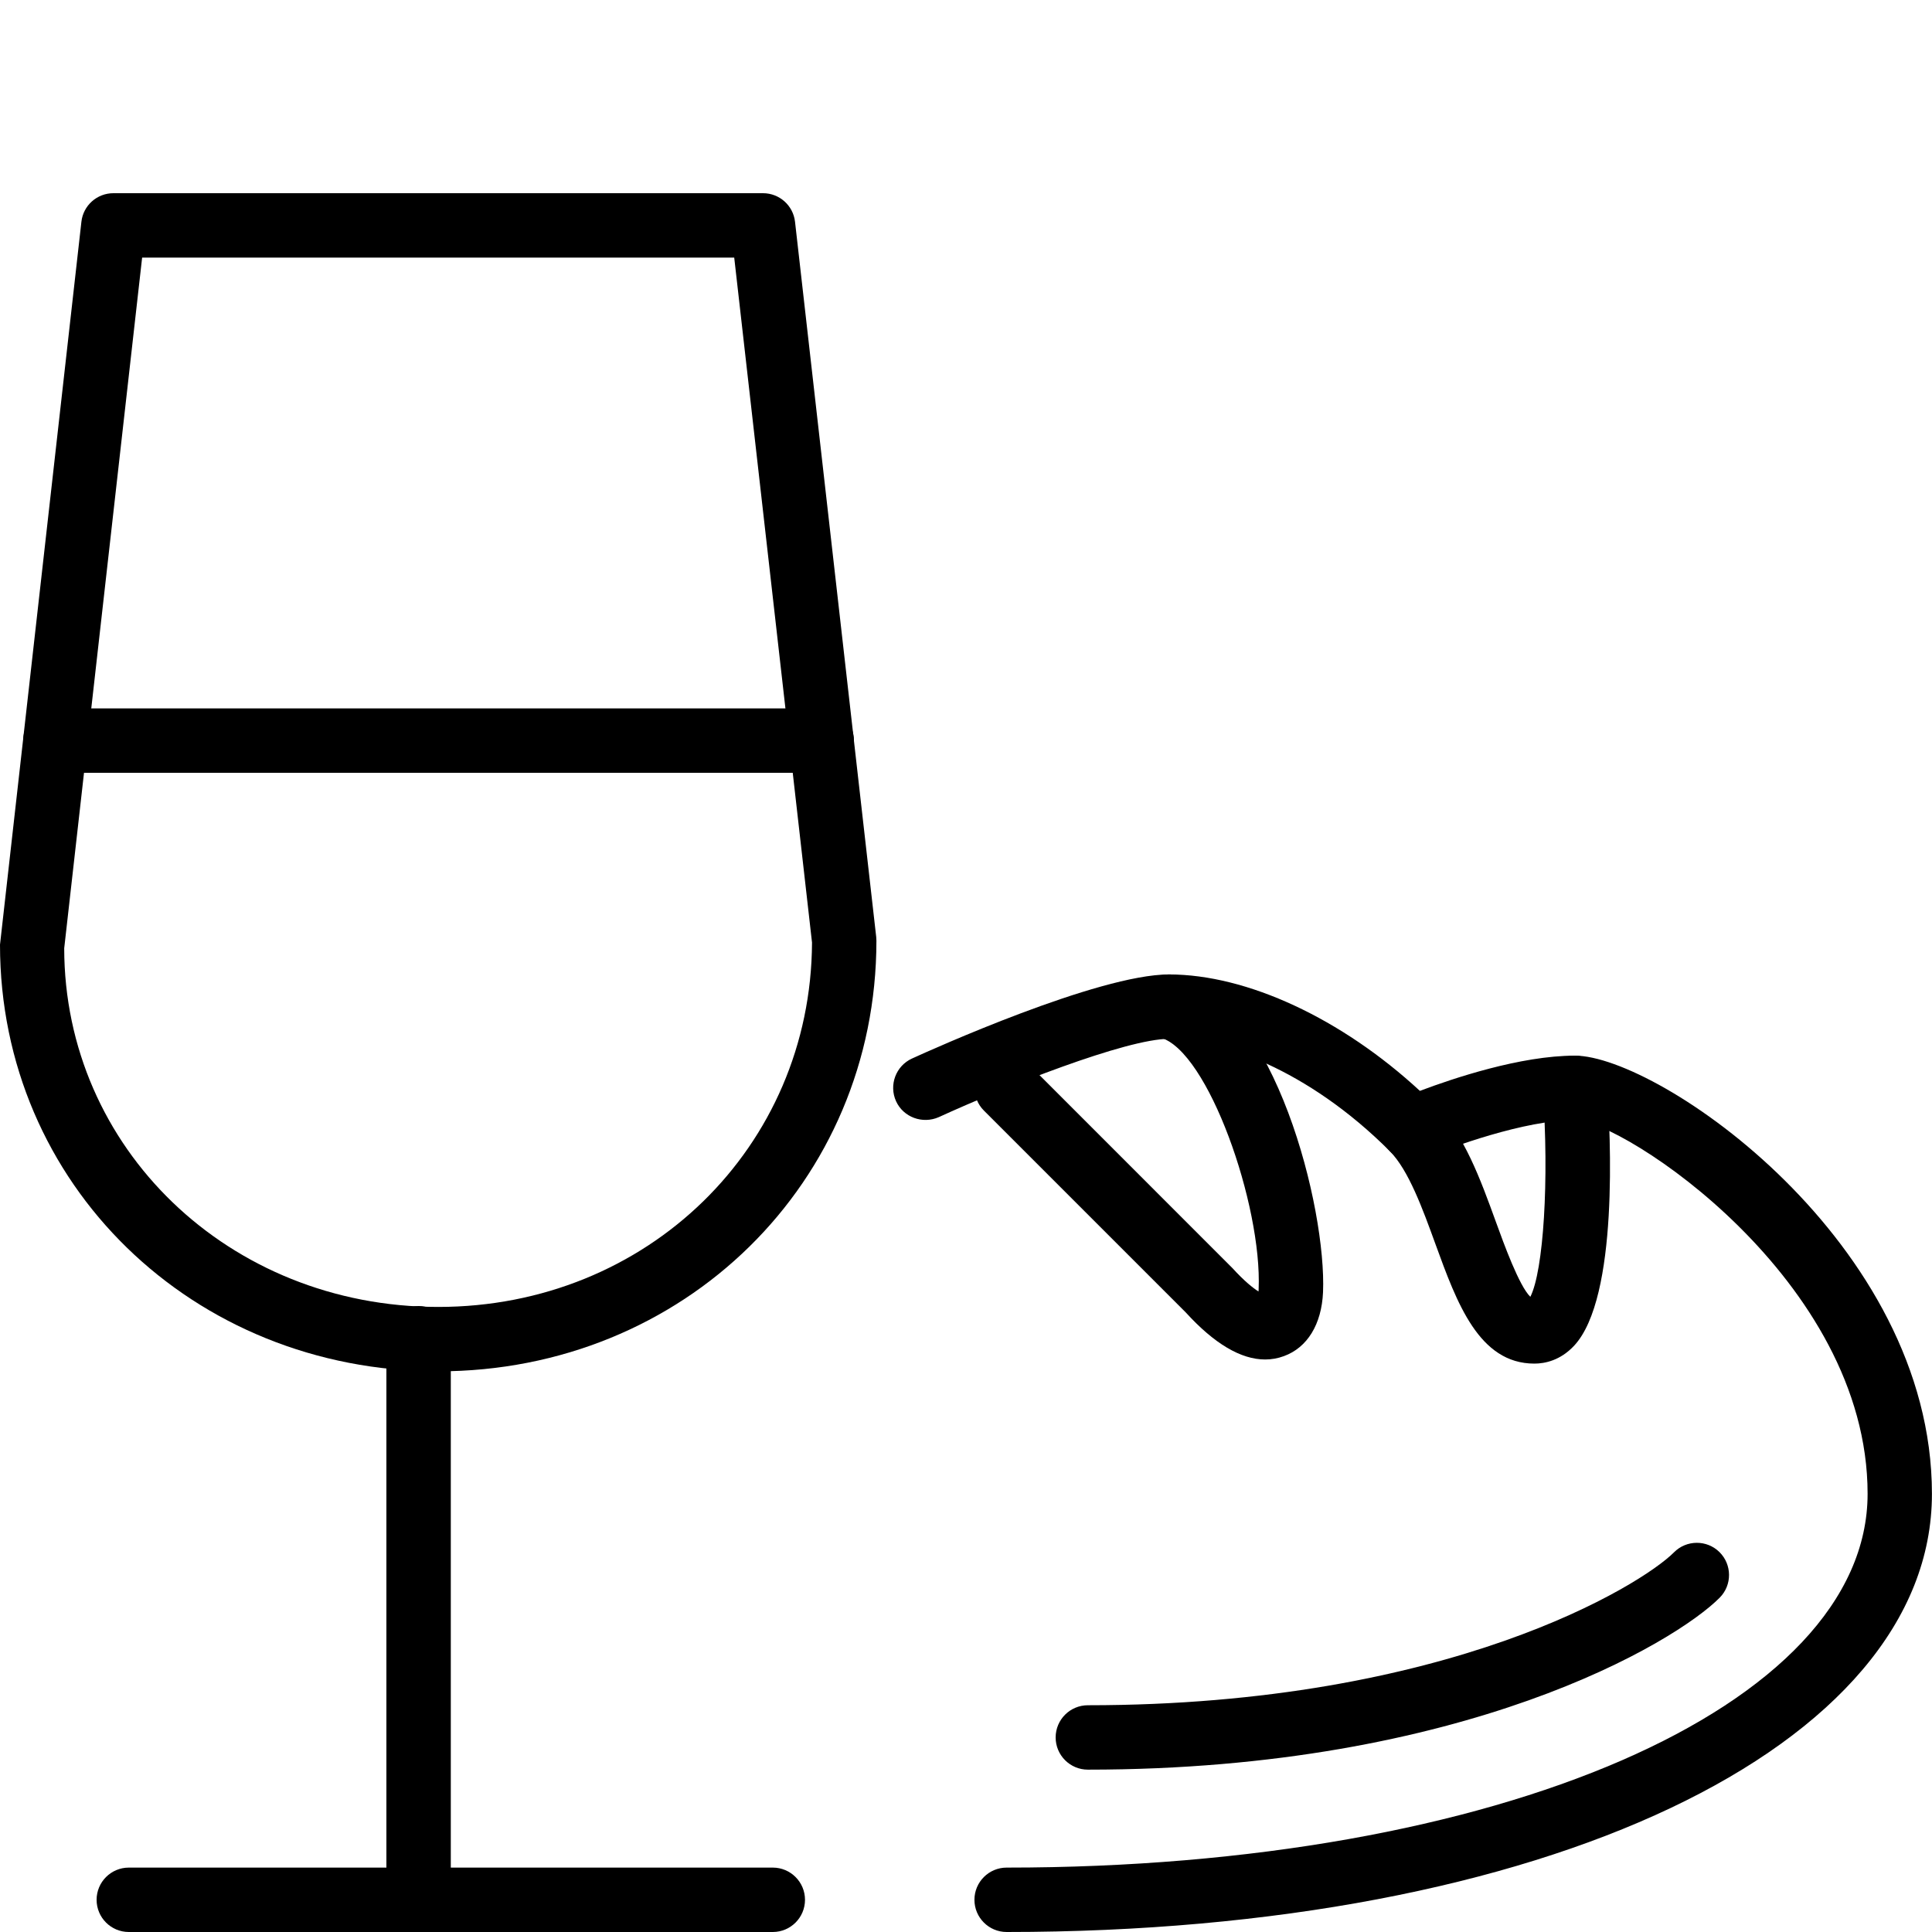 <?xml version="1.0" encoding="iso-8859-1"?>
<!-- Generator: Adobe Illustrator 19.2.1, SVG Export Plug-In . SVG Version: 6.00 Build 0)  -->
<svg version="1.1" xmlns="http://www.w3.org/2000/svg" xmlns:xlink="http://www.w3.org/1999/xlink" x="0px" y="0px"
	 viewBox="0 0 30 30" style="enable-background:new 0 0 30 30;" xml:space="preserve">
<g id="Egg">
</g>
<g id="Easter_Egg_1">
</g>
<g id="Easter_Egg_2">
</g>
<g id="Easter_Egg_3_1_">
</g>
<g id="Eggs_1_1_">
</g>
<g id="Eggs_2">
</g>
<g id="Bunny_1_">
</g>
<g id="Sheep_1_">
</g>
<g id="Bell_Alarm">
</g>
<g id="Calendar">
</g>
<g id="Tulip">
</g>
<g id="Chicken">
</g>
<g id="Chicken_2_1_">
</g>
<g id="Baguette_1_">
</g>
<g id="Ham_1_">
</g>
<g id="Bell_2">
</g>
<g id="Bell_3">
</g>
<g id="Bell_4">
</g>
<g id="Easter_celebration">
</g>
<g id="Egg_painting">
</g>
<g id="Easter_willow">
</g>
<g id="Daffodil">
</g>
<g id="Easter_message">
</g>
<g id="Bunny_2">
</g>
<g id="Chicken_3">
</g>
<g id="Tulip_2">
</g>
<g id="Easter_basket">
</g>
<g id="Bread_and_wine">
	<g>
		<g>
			<g>
				<path d="M15.631,30c-0.276,0-0.5-0.224-0.5-0.5s0.224-0.5,0.5-0.5C23.253,29,29,26.505,29,23.195
					c0-3.327-3.814-5.804-4.544-5.804c-0.777,0-1.941,0.426-2.325,0.59c-0.185,0.078-0.405,0.038-0.55-0.106
					c-1.287-1.287-2.651-1.744-3.429-1.744c-0.666,0-2.547,0.745-3.575,1.216c-0.25,0.11-0.548,0.004-0.663-0.247
					c-0.114-0.251-0.004-0.548,0.247-0.663c0.293-0.134,2.89-1.306,3.991-1.306c1.214,0,2.683,0.687,3.896,1.808
					c0.514-0.194,1.563-0.547,2.407-0.547c1.299,0,5.544,2.899,5.544,6.804C30,27.139,23.957,30,15.631,30z"/>
			</g>
			<g>
				<path d="M16.892,27.479c-0.276,0-0.5-0.224-0.5-0.5s0.224-0.5,0.5-0.5c5.606,0,8.604-1.873,9.101-2.374
					c0.194-0.196,0.511-0.198,0.707-0.004s0.198,0.511,0.004,0.707C26.018,25.501,22.744,27.479,16.892,27.479z"/>
			</g>
			<g>
				<path d="M19.645,21.11c-0.376,0-0.789-0.244-1.231-0.729l-3.136-3.136c-0.195-0.195-0.195-0.512,0-0.707s0.512-0.195,0.707,0
					l3.151,3.152c0.188,0.206,0.322,0.311,0.406,0.364c0.001-0.01,0.002-0.021,0.002-0.032c0.056-1.311-0.787-3.707-1.524-3.909
					c-0.266-0.073-0.423-0.349-0.35-0.615c0.074-0.267,0.346-0.421,0.615-0.35c1.517,0.418,2.313,3.62,2.259,4.917
					c-0.022,0.499-0.244,0.861-0.608,0.993C19.842,21.093,19.744,21.11,19.645,21.11z"/>
			</g>
			<g>
				<path d="M23.826,21.174c-0.862,0-1.204-0.943-1.536-1.855c-0.196-0.54-0.418-1.152-0.709-1.443
					c-0.195-0.195-0.195-0.512,0-0.707s0.512-0.195,0.707,0c0.448,0.447,0.699,1.14,0.942,1.809c0.121,0.334,0.359,0.99,0.533,1.159
					c0.204-0.402,0.295-1.818,0.193-3.208c-0.02-0.275,0.188-0.515,0.463-0.535c0.252-0.02,0.515,0.187,0.535,0.463
					c0.055,0.759,0.183,3.293-0.511,4.039C24.229,21.125,23.989,21.174,23.826,21.174z"/>
			</g>
		</g>
	</g>
	<g>
		<path d="M6.805,21.294C2.989,21.294,0,18.384,0,14.669L1.264,3.444C1.292,3.191,1.506,3,1.761,3h10.087
			c0.254,0,0.468,0.19,0.497,0.443l1.261,11.108c0.002,0.019,0.003,0.038,0.003,0.057C13.608,18.357,10.62,21.294,6.805,21.294z
			 M2.207,4l-1.21,10.725C1,17.823,3.55,20.294,6.805,20.294c3.245,0,5.789-2.483,5.804-5.658L11.401,4H2.207z"/>
	</g>
	<g>
		<path d="M6.5,30C6.224,30,6,29.776,6,29.5v-8.72c0-0.276,0.224-0.5,0.5-0.5S7,20.504,7,20.78v8.72C7,29.776,6.776,30,6.5,30z"/>
	</g>
	<g>
		<path d="M12,30H2c-0.276,0-0.5-0.224-0.5-0.5S1.724,29,2,29h10c0.276,0,0.5,0.224,0.5,0.5S12.276,30,12,30z"/>
	</g>
	<g>
		<path d="M12.76,12H0.86c-0.276,0-0.5-0.224-0.5-0.5S0.584,11,0.86,11H12.76c0.276,0,0.5,0.224,0.5,0.5S13.036,12,12.76,12z"/>
	</g>
</g>
<g id="Sheep_2">
</g>
<g id="Candle_Light">
</g>
</svg>

